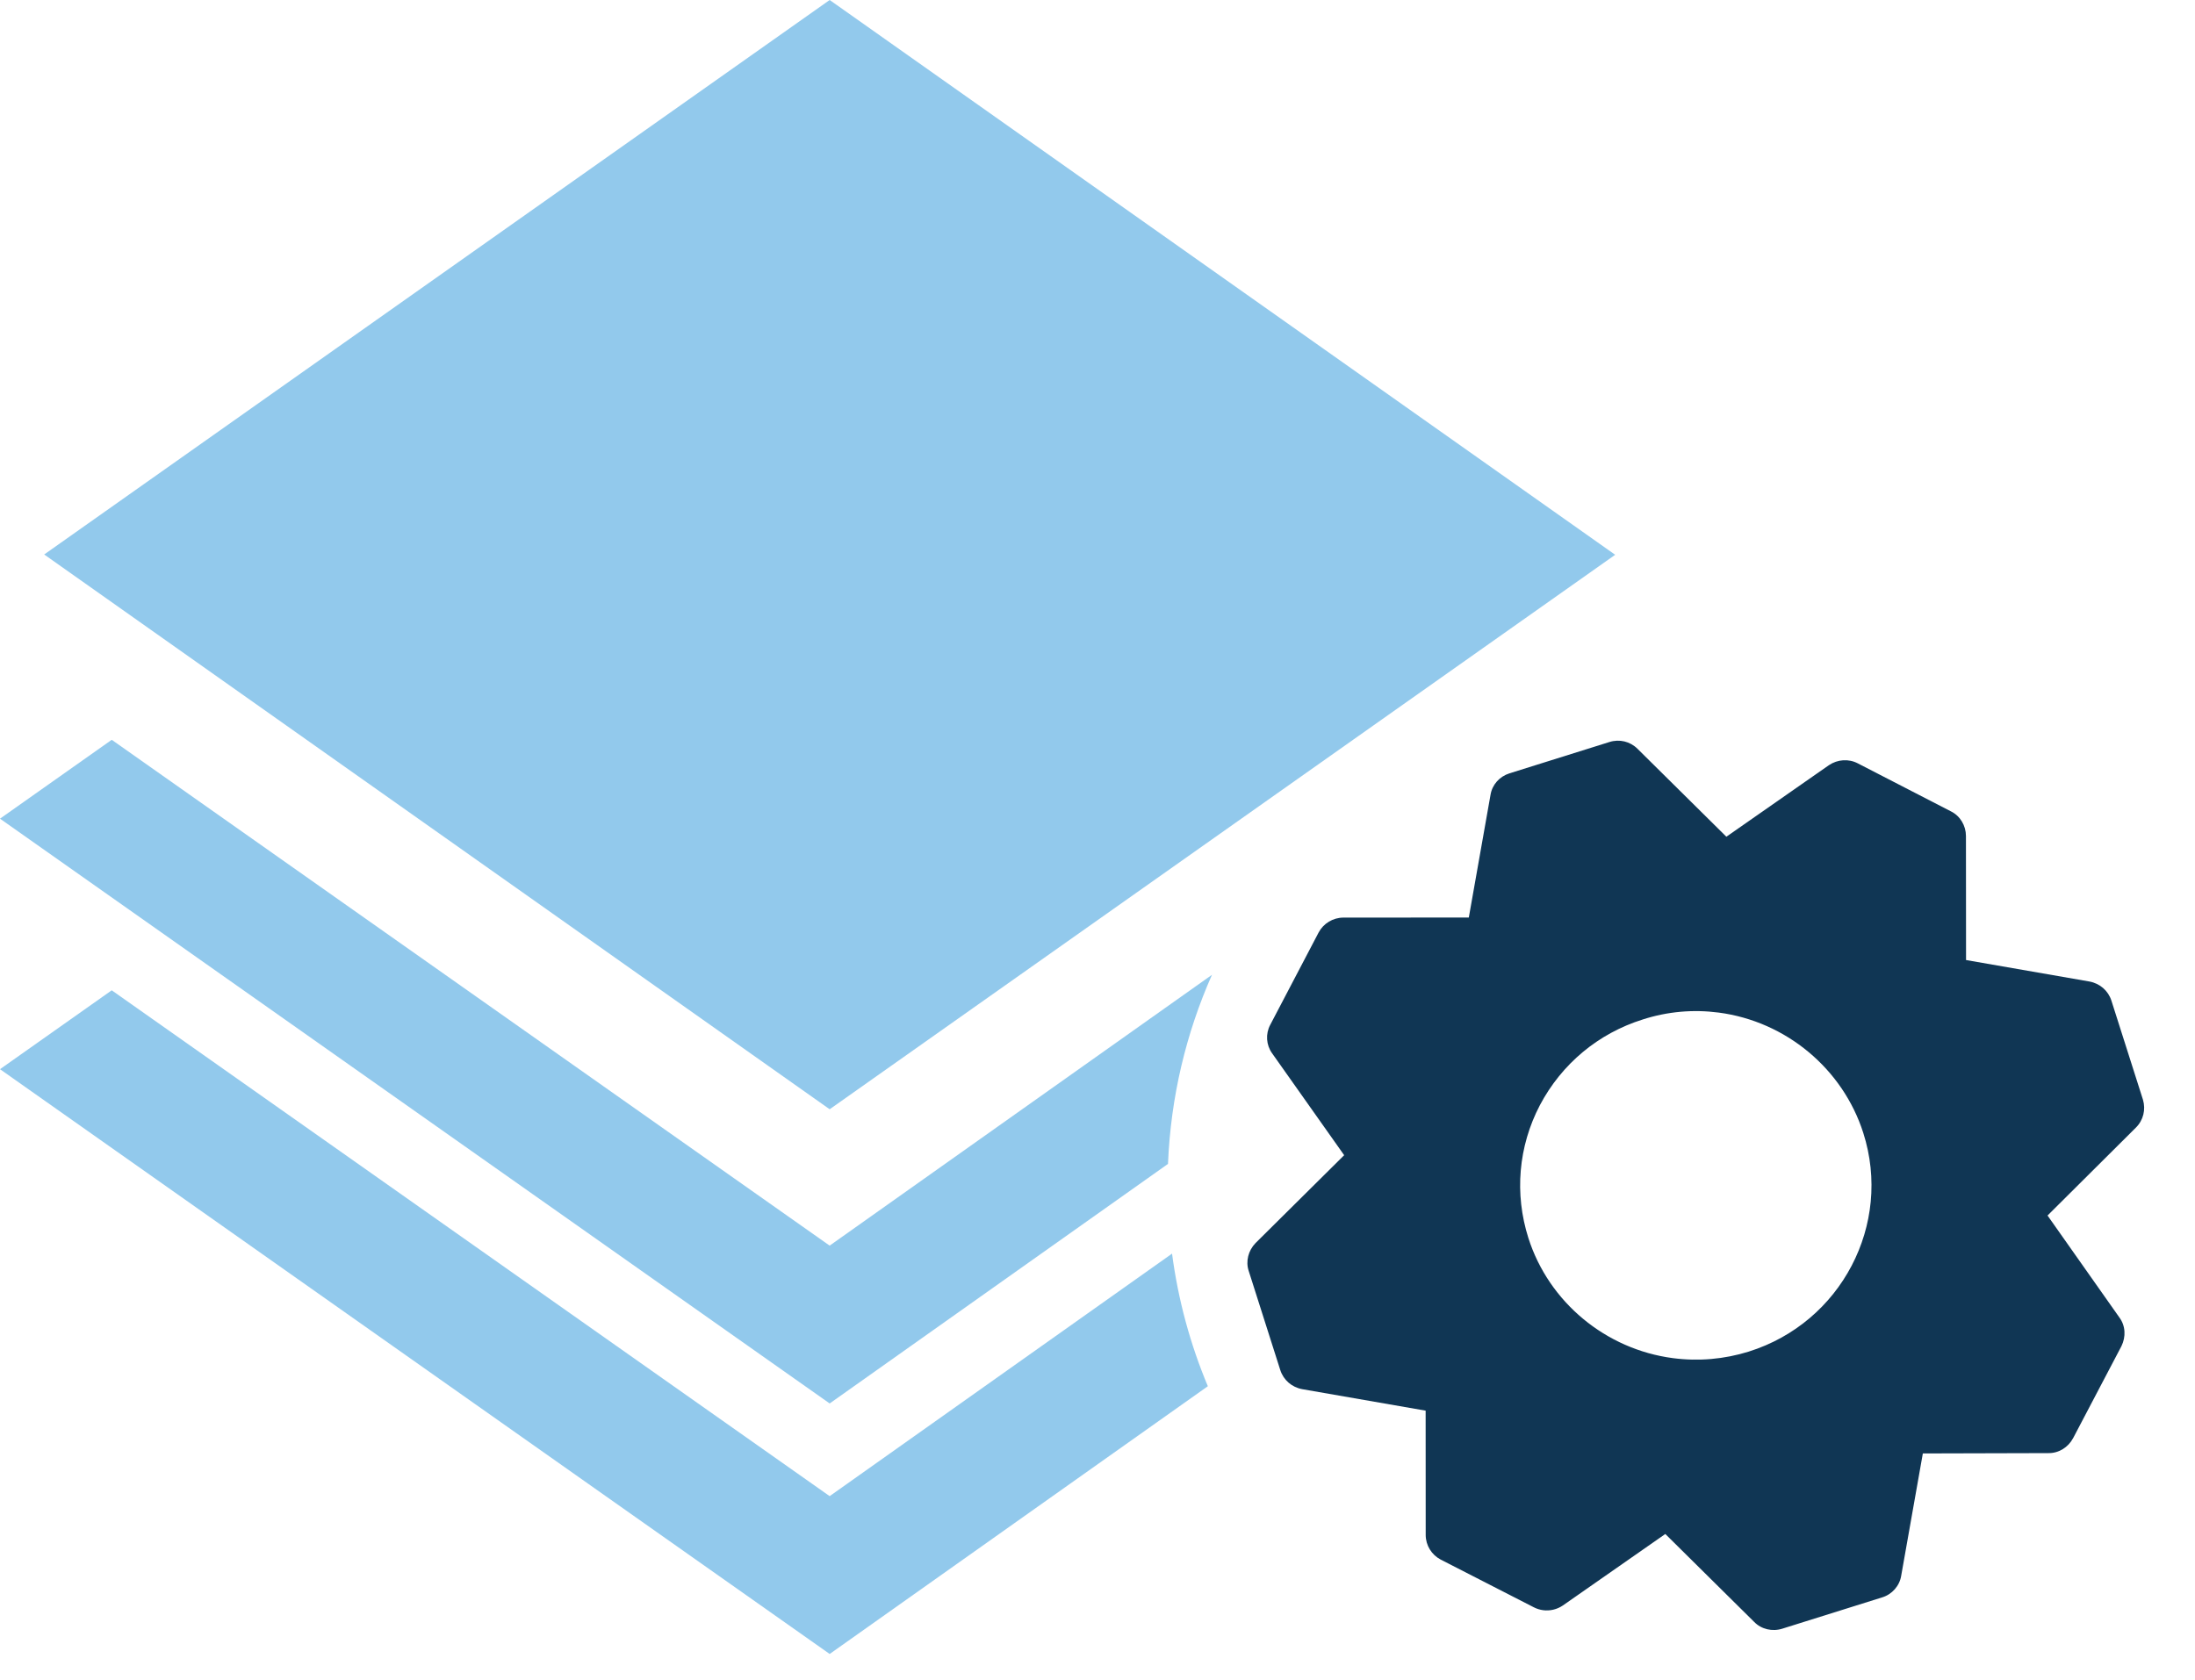 <svg xmlns="http://www.w3.org/2000/svg" width="111" height="85" fill="none" viewBox="0 0 111 85"><path fill="#92C9EC" fill-rule="evenodd" d="M41.956 56.111L2.235 28.048 41.956 0l39.723 28.063-39.723 28.048zM5.65 37.422l36.305 25.587 19.334-13.699c-1.306 2.946-2.086 6.174-2.224 9.565L41.956 70.993 0 41.412l5.65-3.99zm53.619 25.992l-17.314 12.267-36.305-25.587L0 54.084 41.956 83.665l19.124-13.544c-.885-2.112-1.502-4.362-1.81-6.708z" clip-rule="evenodd"/><path fill="#103654" d="M104.835 72.751l2.444-4.655c.235-.478.209-1.033-.105-1.456l-3.631-5.154 4.468-4.447c.377-.374.505-.909.358-1.409l-1.597-5.016c-.161-.501-.583-.868-1.111-.965l-6.239-1.086-.005-6.277c-.002-.523-.292-1.014-.76-1.244l-4.706-2.426c-.466-.245-1.027-.205-1.465.091l-5.184 3.618-4.494-4.448c-.378-.375-.916-.502-1.422-.342l-5.055 1.585c-.506.16-.875.578-.957 1.09l-1.097 6.203-6.341.003c-.527.002-1.008.292-1.254.754l-2.446 4.669c-.247.463-.207 1.019.093 1.44l3.645 5.156-4.482 4.445c-.364.376-.508.923-.345 1.411l1.597 5.015c.161.502.583.868 1.111.965l6.239 1.086.003 6.29c.002.523.294 1.0.76 1.245l4.708 2.412c.147.076.311.126.465.146.35.046.703-.035 1-.236l5.184-3.618 4.494 4.448c.363.373.916.501 1.422.342l5.055-1.585c.49-.148.875-.578.957-1.09l1.095-6.189 6.343-.017c.525.012 1.008-.292 1.254-.754zm-16.399-4.382c-1.248.388-2.546.5-3.834.332-3.403-.446-6.277-2.83-7.312-6.075-.713-2.242-.509-4.633.582-6.723 1.105-2.089 2.948-3.628 5.208-4.336 1.25-.402 2.548-.514 3.836-.346 3.403.446 6.275 2.844 7.31 6.089 1.478 4.632-1.121 9.592-5.79 11.058z"/></svg>
